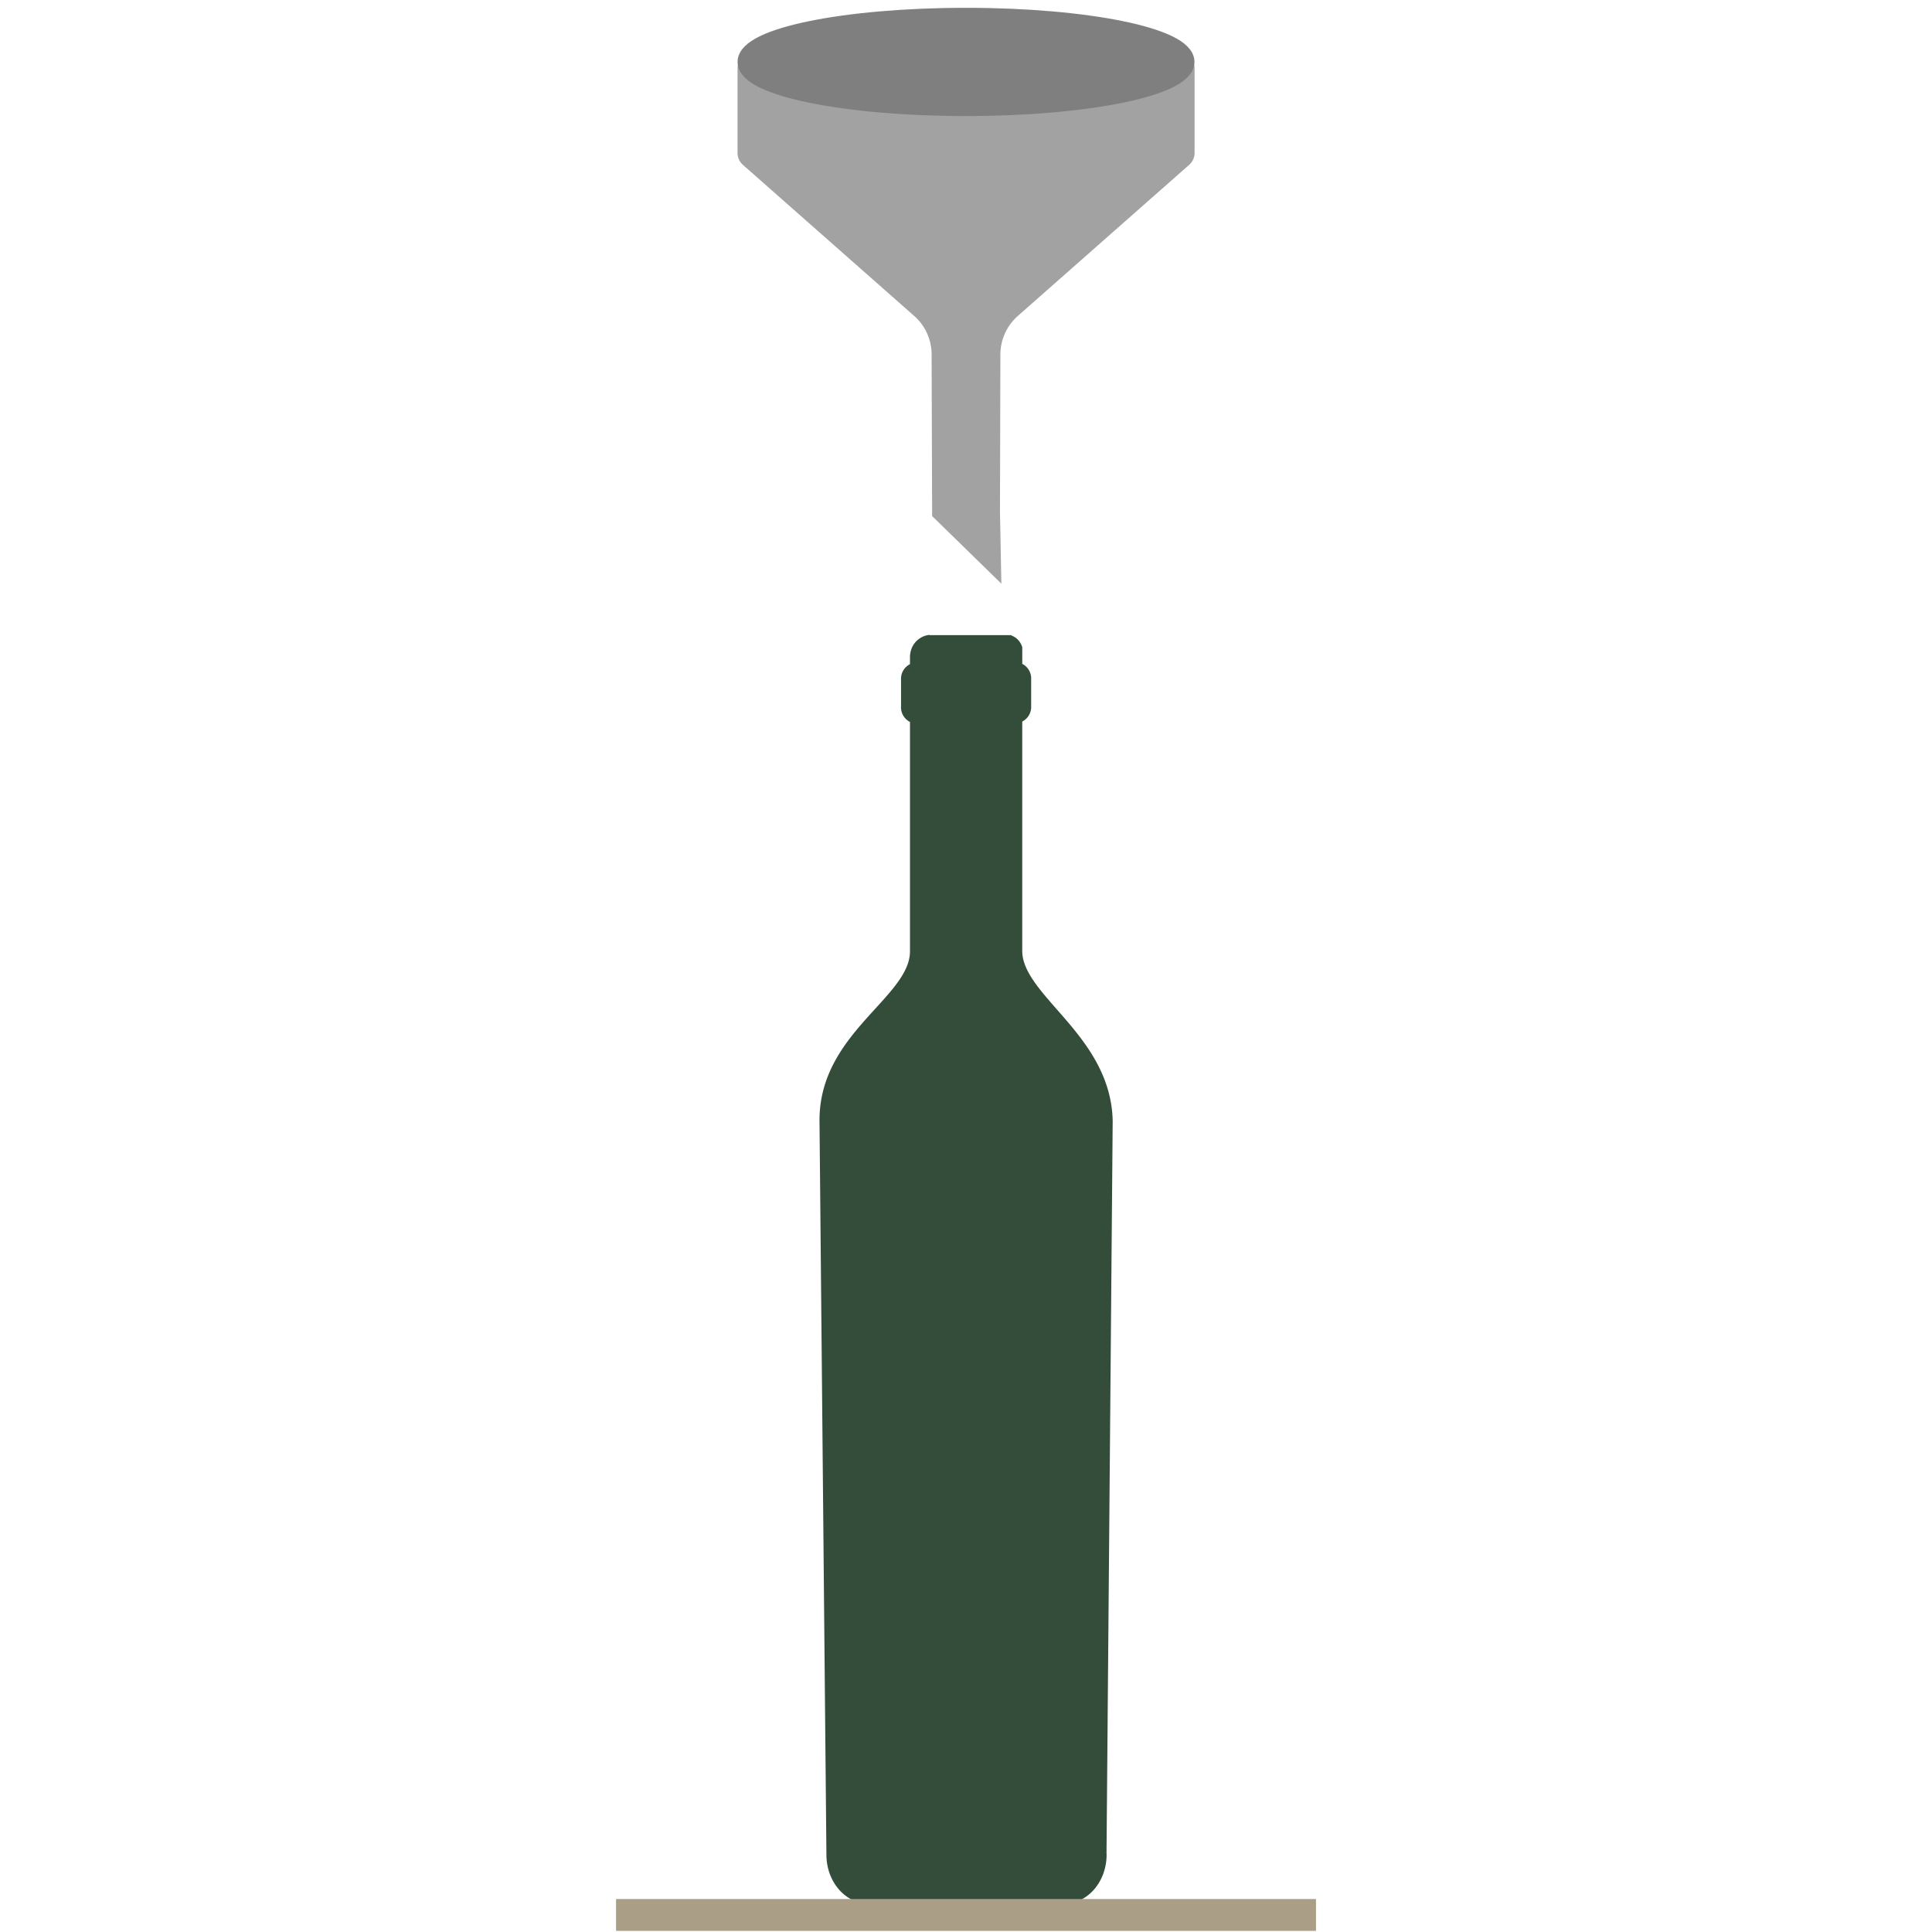 <svg xmlns="http://www.w3.org/2000/svg" viewBox="0 0 606.47 606.47"><defs><style>.cls-1{fill:#344d3b;stroke:#344d3b;}.cls-1,.cls-2,.cls-3,.cls-4{stroke-miterlimit:10;}.cls-1,.cls-3,.cls-4{stroke-width:5.8px;}.cls-1,.cls-3{fill-rule:evenodd;}.cls-2{fill:none;stroke:#aa9e87;stroke-width:10px;}.cls-3{fill:#a3a2a2;stroke:#a3a2a2;}.cls-4{fill:#7f7f80;stroke:#7f7f80;}</style></defs><g id="tønder_modning" data-name="tønder modning"><path class="cls-1" d="M344.44,582.23l1.94-230.33c-.56-25.71-28.39-37.49-28.39-53.41V224.15h.8a2.24,2.24,0,0,0,2-2.4v-8.61a2.24,2.24,0,0,0-2-2.4H318v-6.39l0-.07,0-.07v-.07l0-.07,0-.06,0-.07h0l0-.06h0l0-.07,0-.06h0l0-.06h0a1.92,1.92,0,0,0-.12-.25,2.56,2.56,0,0,0-1.21-1.16l-.05,0h0l-.05,0h0l-.06,0h0l-.06,0h0l-.05,0h0l-.06,0H291.66l-.18,0h0a3.92,3.92,0,0,0-2.77,2.78h0l0,.1h0a4.62,4.62,0,0,0-.16.84v.21h0v4.64h-.81a2.23,2.23,0,0,0-2,2.4v8.61a2.23,2.23,0,0,0,2,2.4h.81v74.34c0,16.44-28.67,26.89-28.4,53.41l2.17,230.34c.06,6.82,4.74,12.36,10.46,12.36H334c5.73,0,10.41-5.53,10.47-12.37ZM291.66,202.14h0l-.18,0Z"/><line class="cls-2" x1="193.38" y1="601.12" x2="413.1" y2="601.12"/><path class="cls-3" d="M299.4,19.44H370a2.1,2.1,0,0,1,2.09,2.09V48a2.07,2.07,0,0,1-.71,1.56L317.59,97a19.08,19.08,0,0,0-6.46,14.24L311,160.77l.3,15.43L295.5,160.77l-.16-49.57A19,19,0,0,0,288.89,97L235.13,49.58a2.07,2.07,0,0,1-.71-1.56V21.53a2.1,2.1,0,0,1,2.09-2.09h70.56"/><ellipse class="cls-4" cx="303.24" cy="19.44" rx="68.81" ry="14.09"/></g></svg>